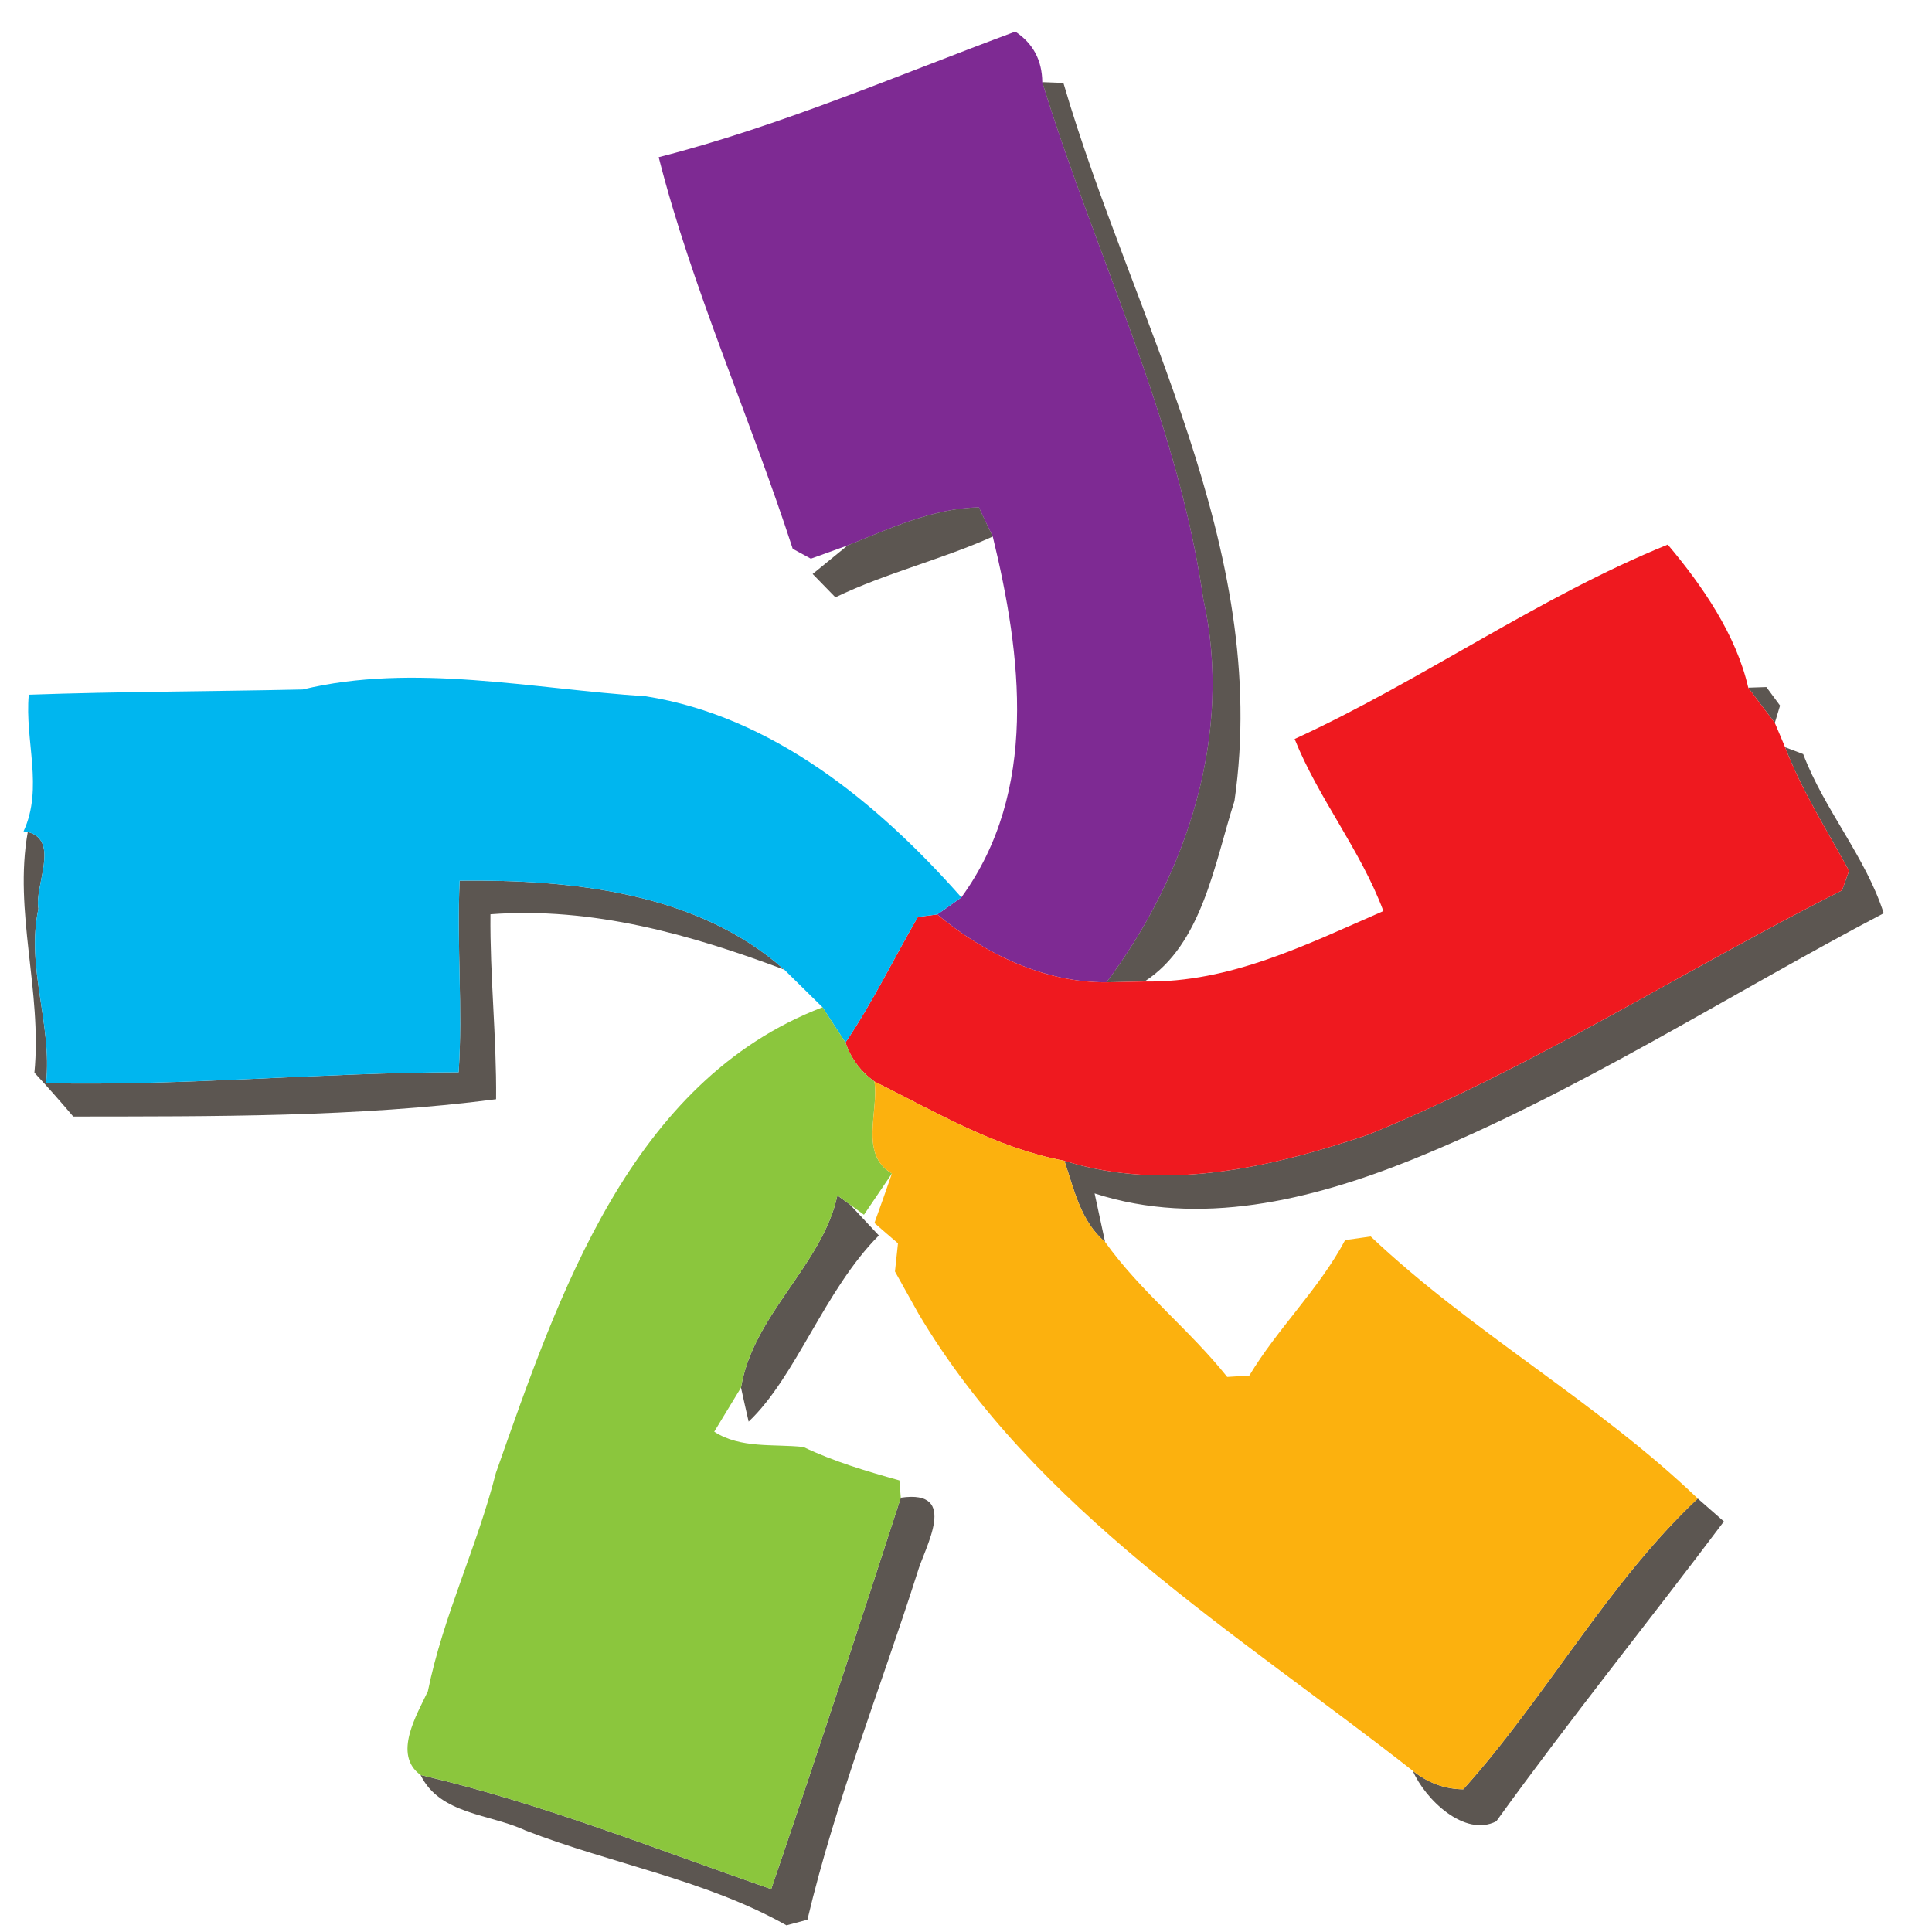 <?xml version="1.0" encoding="UTF-8" ?>
<!DOCTYPE svg PUBLIC "-//W3C//DTD SVG 1.1//EN" "http://www.w3.org/Graphics/SVG/1.1/DTD/svg11.dtd">
<svg width="96pt" height="96pt" viewBox="0 0 96 96" version="1.1" xmlns="http://www.w3.org/2000/svg">
<g id="#7e2a93ff">
<path fill="#7e2a93" opacity="1.00" d=" M 32.73 7.81 C 38.76 6.27 44.65 3.72 50.45 1.57 C 51.34 2.16 51.78 3.00 51.79 4.08 C 54.42 12.64 58.51 20.82 59.79 29.75 C 61.29 36.40 59.01 43.45 54.98 48.81 C 51.88 48.83 48.92 47.39 46.57 45.44 C 46.87 45.23 47.47 44.81 47.77 44.59 C 51.62 39.30 50.76 32.55 49.33 26.66 C 49.15 26.30 48.81 25.57 48.64 25.21 C 46.37 25.25 44.19 26.27 42.12 27.10 C 41.67 27.26 40.75 27.60 40.29 27.76 L 39.39 27.27 C 37.27 20.74 34.36 14.25 32.73 7.81 Z" />
</g>
<g id="#241c15bc">
<path fill="#241c15" opacity="0.74" d=" M 51.79 4.08 L 52.84 4.12 C 56.25 15.80 63.16 27.23 61.34 39.80 C 60.35 42.89 59.74 46.93 56.87 48.77 C 56.40 48.78 55.45 48.80 54.98 48.81 C 59.01 43.45 61.29 36.40 59.79 29.75 C 58.51 20.82 54.42 12.64 51.79 4.08 Z" />
<path fill="#241c15" opacity="0.74" d=" M 42.12 27.10 C 44.19 26.27 46.37 25.25 48.64 25.21 C 48.81 25.57 49.15 26.30 49.33 26.66 C 46.78 27.81 44.04 28.46 41.51 29.68 L 40.38 28.52 C 40.81 28.17 41.69 27.45 42.12 27.10 Z" />
<path fill="#241c15" opacity="0.74" d=" M 86.87 34.17 L 87.77 34.14 L 88.45 35.06 L 88.19 35.92 C 87.86 35.49 87.20 34.61 86.87 34.17 Z" />
<path fill="#241c15" opacity="0.74" d=" M 88.70 37.13 L 89.60 37.47 C 90.65 40.24 92.72 42.61 93.60 45.38 C 85.77 49.49 78.29 54.35 70.07 57.66 C 65.14 59.63 59.61 60.99 54.39 59.30 C 54.52 59.90 54.78 61.11 54.91 61.71 C 53.70 60.69 53.37 59.11 52.89 57.68 C 57.90 59.25 63.17 58.01 67.99 56.38 C 76.19 53.04 83.65 48.22 91.53 44.24 L 91.88 43.27 C 90.78 41.25 89.53 39.29 88.70 37.13 Z" />
<path fill="#241c15" opacity="0.74" d=" M 1.38 41.34 C 3.01 41.76 1.69 44.03 1.91 45.15 C 1.28 48.08 2.60 50.87 2.29 53.82 C 9.13 53.97 15.96 53.29 22.79 53.28 C 23.00 50.11 22.69 46.93 22.84 43.76 C 28.40 43.70 34.64 44.33 38.97 48.18 C 34.31 46.43 29.42 45.05 24.37 45.43 C 24.34 48.50 24.68 51.55 24.65 54.62 C 17.70 55.52 10.59 55.47 3.64 55.48 C 3.01 54.74 2.37 54.01 1.71 53.30 C 2.10 49.24 0.67 45.30 1.38 41.34 Z" />
<path fill="#241c15" opacity="0.74" d=" M 42.23 59.85 C 42.59 60.24 43.31 61.00 43.67 61.39 C 40.98 64.08 39.55 68.42 37.20 70.64 C 37.10 70.21 36.91 69.37 36.82 68.95 C 37.42 65.32 40.87 62.85 41.61 59.40 L 42.23 59.85 Z" />
<path fill="#241c15" opacity="0.74" d=" M 44.76 74.42 C 47.71 73.99 45.93 76.91 45.58 78.16 C 43.75 83.90 41.51 89.53 40.12 95.39 L 39.08 95.67 C 35.07 93.41 30.40 92.62 26.12 90.96 C 24.36 90.13 21.85 90.17 20.90 88.20 C 26.84 89.58 32.56 91.87 38.32 93.87 C 40.53 87.41 42.65 80.92 44.76 74.42 Z" />
<path fill="#241c15" opacity="0.74" d=" M 72.71 88.91 C 76.84 84.31 79.86 78.70 84.36 74.46 L 85.66 75.60 C 81.92 80.58 78.00 85.44 74.35 90.50 C 72.77 91.31 70.81 89.40 70.20 87.99 C 70.95 88.59 71.78 88.90 72.71 88.91 Z" />
</g>
<g id="#ef191fff">
<path fill="#ef191f" opacity="1.00" d=" M 64.33 36.72 C 70.65 33.82 76.46 29.66 82.87 27.06 C 84.59 29.10 86.27 31.54 86.87 34.17 C 87.20 34.61 87.86 35.49 88.19 35.92 C 88.32 36.23 88.58 36.83 88.70 37.13 C 89.53 39.29 90.78 41.25 91.88 43.27 L 91.53 44.24 C 83.65 48.22 76.19 53.04 67.99 56.38 C 63.17 58.01 57.90 59.25 52.89 57.68 C 49.49 57.04 46.51 55.26 43.45 53.74 C 42.76 53.24 42.28 52.59 42.01 51.80 C 43.36 49.81 44.40 47.64 45.61 45.56 C 45.85 45.53 46.33 45.47 46.57 45.44 C 48.92 47.39 51.88 48.83 54.98 48.81 C 55.45 48.80 56.40 48.78 56.87 48.77 C 61.13 48.84 64.93 46.93 68.74 45.27 C 67.62 42.26 65.50 39.65 64.33 36.72 Z" />
</g>
<g id="#00b6efff">
<path fill="#00b6ef" opacity="1.00" d=" M 1.43 34.52 C 5.96 34.36 10.51 34.36 15.04 34.26 C 20.54 32.93 26.43 34.23 32.10 34.60 C 38.35 35.59 43.59 39.86 47.77 44.59 C 47.47 44.81 46.87 45.23 46.57 45.44 C 46.33 45.47 45.85 45.53 45.61 45.56 C 44.40 47.64 43.36 49.81 42.01 51.80 C 41.72 51.36 41.16 50.49 40.87 50.05 C 40.40 49.58 39.44 48.65 38.97 48.18 C 34.64 44.33 28.40 43.70 22.84 43.76 C 22.69 46.93 23.00 50.11 22.79 53.28 C 15.96 53.29 9.13 53.97 2.29 53.82 C 2.60 50.87 1.28 48.08 1.91 45.15 C 1.69 44.03 3.01 41.76 1.38 41.34 L 1.17 41.31 C 2.17 39.15 1.22 36.79 1.43 34.52 Z" />
</g>
<g id="#8bc63dff">
<path fill="#8bc63d" opacity="1.00" d=" M 40.87 50.05 C 41.16 50.49 41.72 51.36 42.01 51.80 C 42.28 52.59 42.76 53.24 43.45 53.74 C 43.68 55.22 42.68 57.36 44.32 58.31 L 42.93 60.36 L 42.23 59.85 L 41.61 59.40 C 40.87 62.85 37.42 65.32 36.82 68.95 C 36.49 69.50 35.82 70.59 35.49 71.14 C 36.80 71.99 38.44 71.74 39.92 71.90 C 41.43 72.62 43.04 73.10 44.69 73.56 C 44.71 73.78 44.74 74.21 44.76 74.42 C 42.65 80.92 40.53 87.41 38.32 93.87 C 32.56 91.87 26.84 89.58 20.90 88.20 C 19.50 87.19 20.71 85.21 21.26 84.04 C 22.04 80.23 23.69 76.92 24.64 73.19 C 27.74 64.40 31.30 53.72 40.87 50.05 Z" />
</g>
<g id="#fcb10eff">
<path fill="#fcb10e" opacity="1.00" d=" M 43.45 53.74 C 46.51 55.26 49.49 57.04 52.89 57.68 C 53.37 59.11 53.70 60.69 54.91 61.71 C 56.67 64.18 59.10 66.06 60.98 68.42 L 62.08 68.35 C 63.49 66.00 65.55 64.04 66.84 61.62 L 68.11 61.44 C 73.16 66.22 79.39 69.69 84.36 74.46 L 84.36 74.46 C 79.86 78.70 76.84 84.31 72.71 88.91 C 71.78 88.90 70.95 88.59 70.20 87.99 C 61.51 81.17 51.43 75.05 45.63 65.26 C 45.34 64.74 44.76 63.70 44.47 63.18 L 44.62 61.78 C 44.33 61.53 43.74 61.03 43.45 60.77 C 43.67 60.16 44.11 58.93 44.32 58.31 C 42.68 57.36 43.68 55.22 43.45 53.74 Z" />
</g>
</svg>
